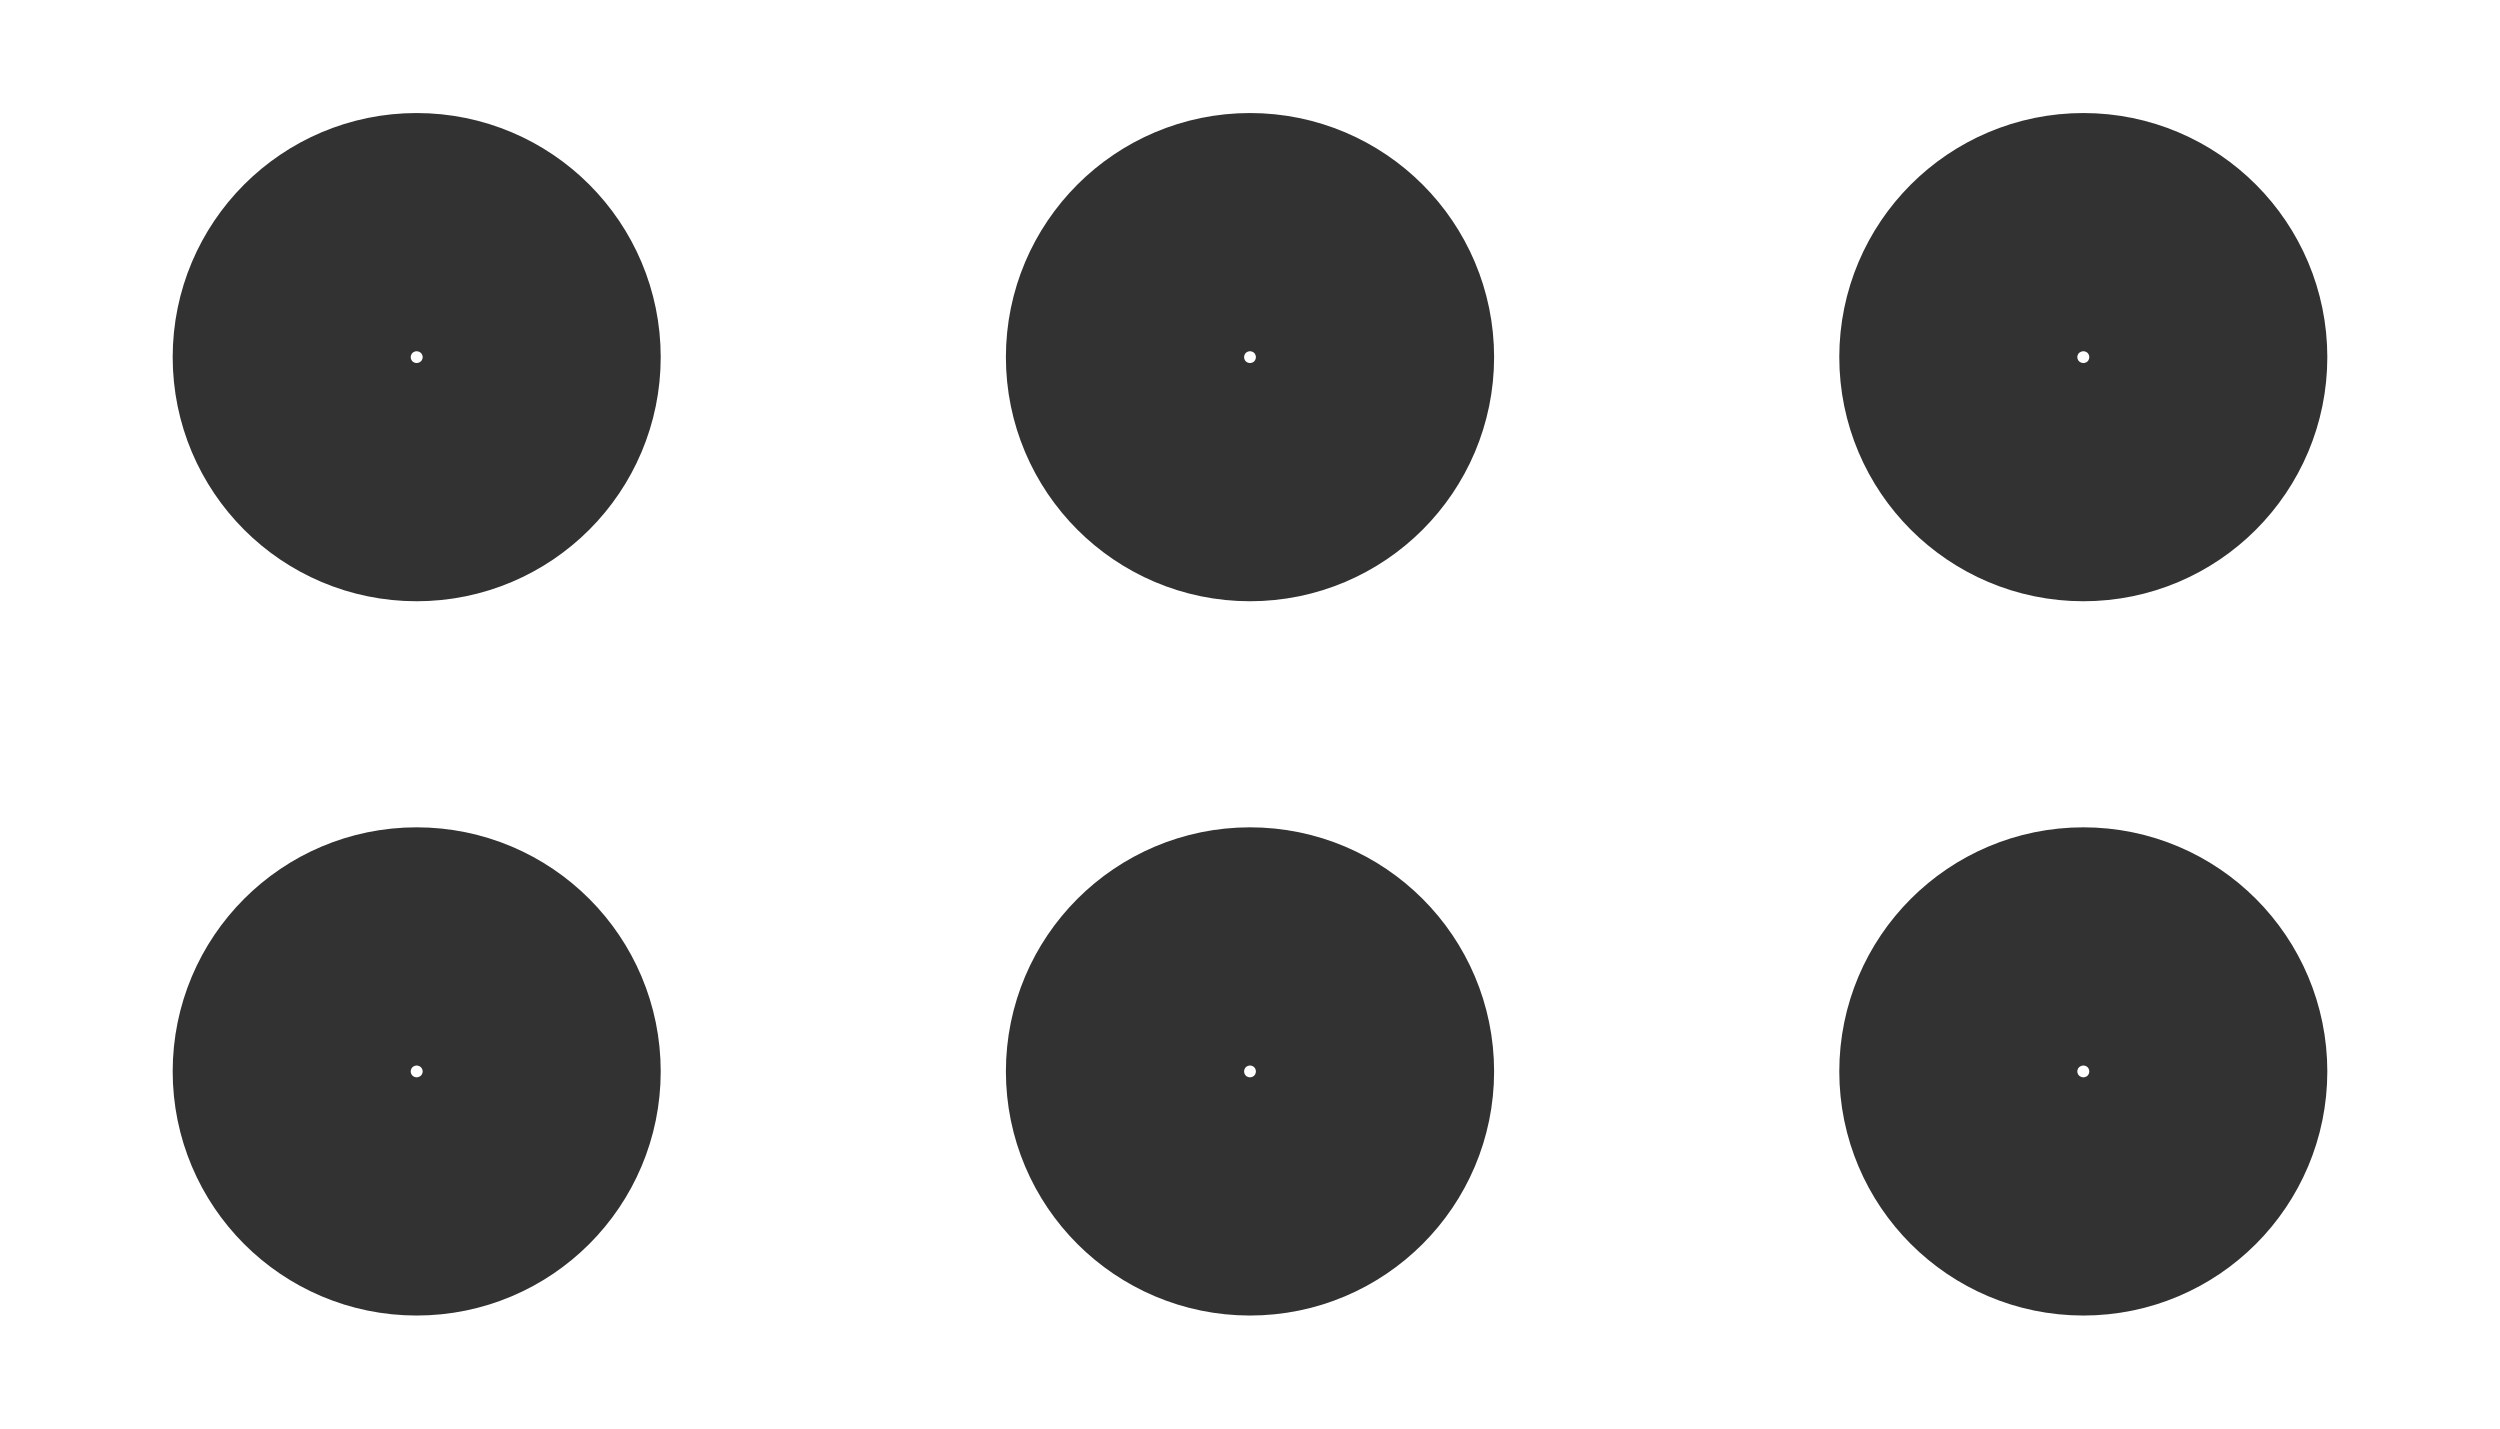 <svg width="14" height="8" viewBox="0 0 14 8" fill="none" xmlns="http://www.w3.org/2000/svg">
<path d="M2.333 2.667C2.702 2.667 3 2.368 3 2C3 1.632 2.702 1.333 2.333 1.333C1.965 1.333 1.667 1.632 1.667 2C1.667 2.368 1.965 2.667 2.333 2.667Z" stroke="#323232" stroke-width="1.4" stroke-linecap="round" stroke-linejoin="round"/>
<path d="M2.333 6.667C2.702 6.667 3 6.368 3 6C3 5.632 2.702 5.333 2.333 5.333C1.965 5.333 1.667 5.632 1.667 6C1.667 6.368 1.965 6.667 2.333 6.667Z" stroke="#323232" stroke-width="1.4" stroke-linecap="round" stroke-linejoin="round"/>
<path d="M7 2.667C7.368 2.667 7.667 2.368 7.667 2C7.667 1.632 7.368 1.333 7 1.333C6.632 1.333 6.333 1.632 6.333 2C6.333 2.368 6.632 2.667 7 2.667Z" stroke="#323232" stroke-width="1.4" stroke-linecap="round" stroke-linejoin="round"/>
<path d="M7 6.667C7.368 6.667 7.667 6.368 7.667 6C7.667 5.632 7.368 5.333 7 5.333C6.632 5.333 6.333 5.632 6.333 6C6.333 6.368 6.632 6.667 7 6.667Z" stroke="#323232" stroke-width="1.4" stroke-linecap="round" stroke-linejoin="round"/>
<path d="M11.667 2.667C12.035 2.667 12.333 2.368 12.333 2C12.333 1.632 12.035 1.333 11.667 1.333C11.299 1.333 11 1.632 11 2C11 2.368 11.299 2.667 11.667 2.667Z" stroke="#323232" stroke-width="1.4" stroke-linecap="round" stroke-linejoin="round"/>
<path d="M11.667 6.667C12.035 6.667 12.333 6.368 12.333 6C12.333 5.632 12.035 5.333 11.667 5.333C11.299 5.333 11 5.632 11 6C11 6.368 11.299 6.667 11.667 6.667Z" stroke="#323232" stroke-width="1.4" stroke-linecap="round" stroke-linejoin="round"/>
</svg>
